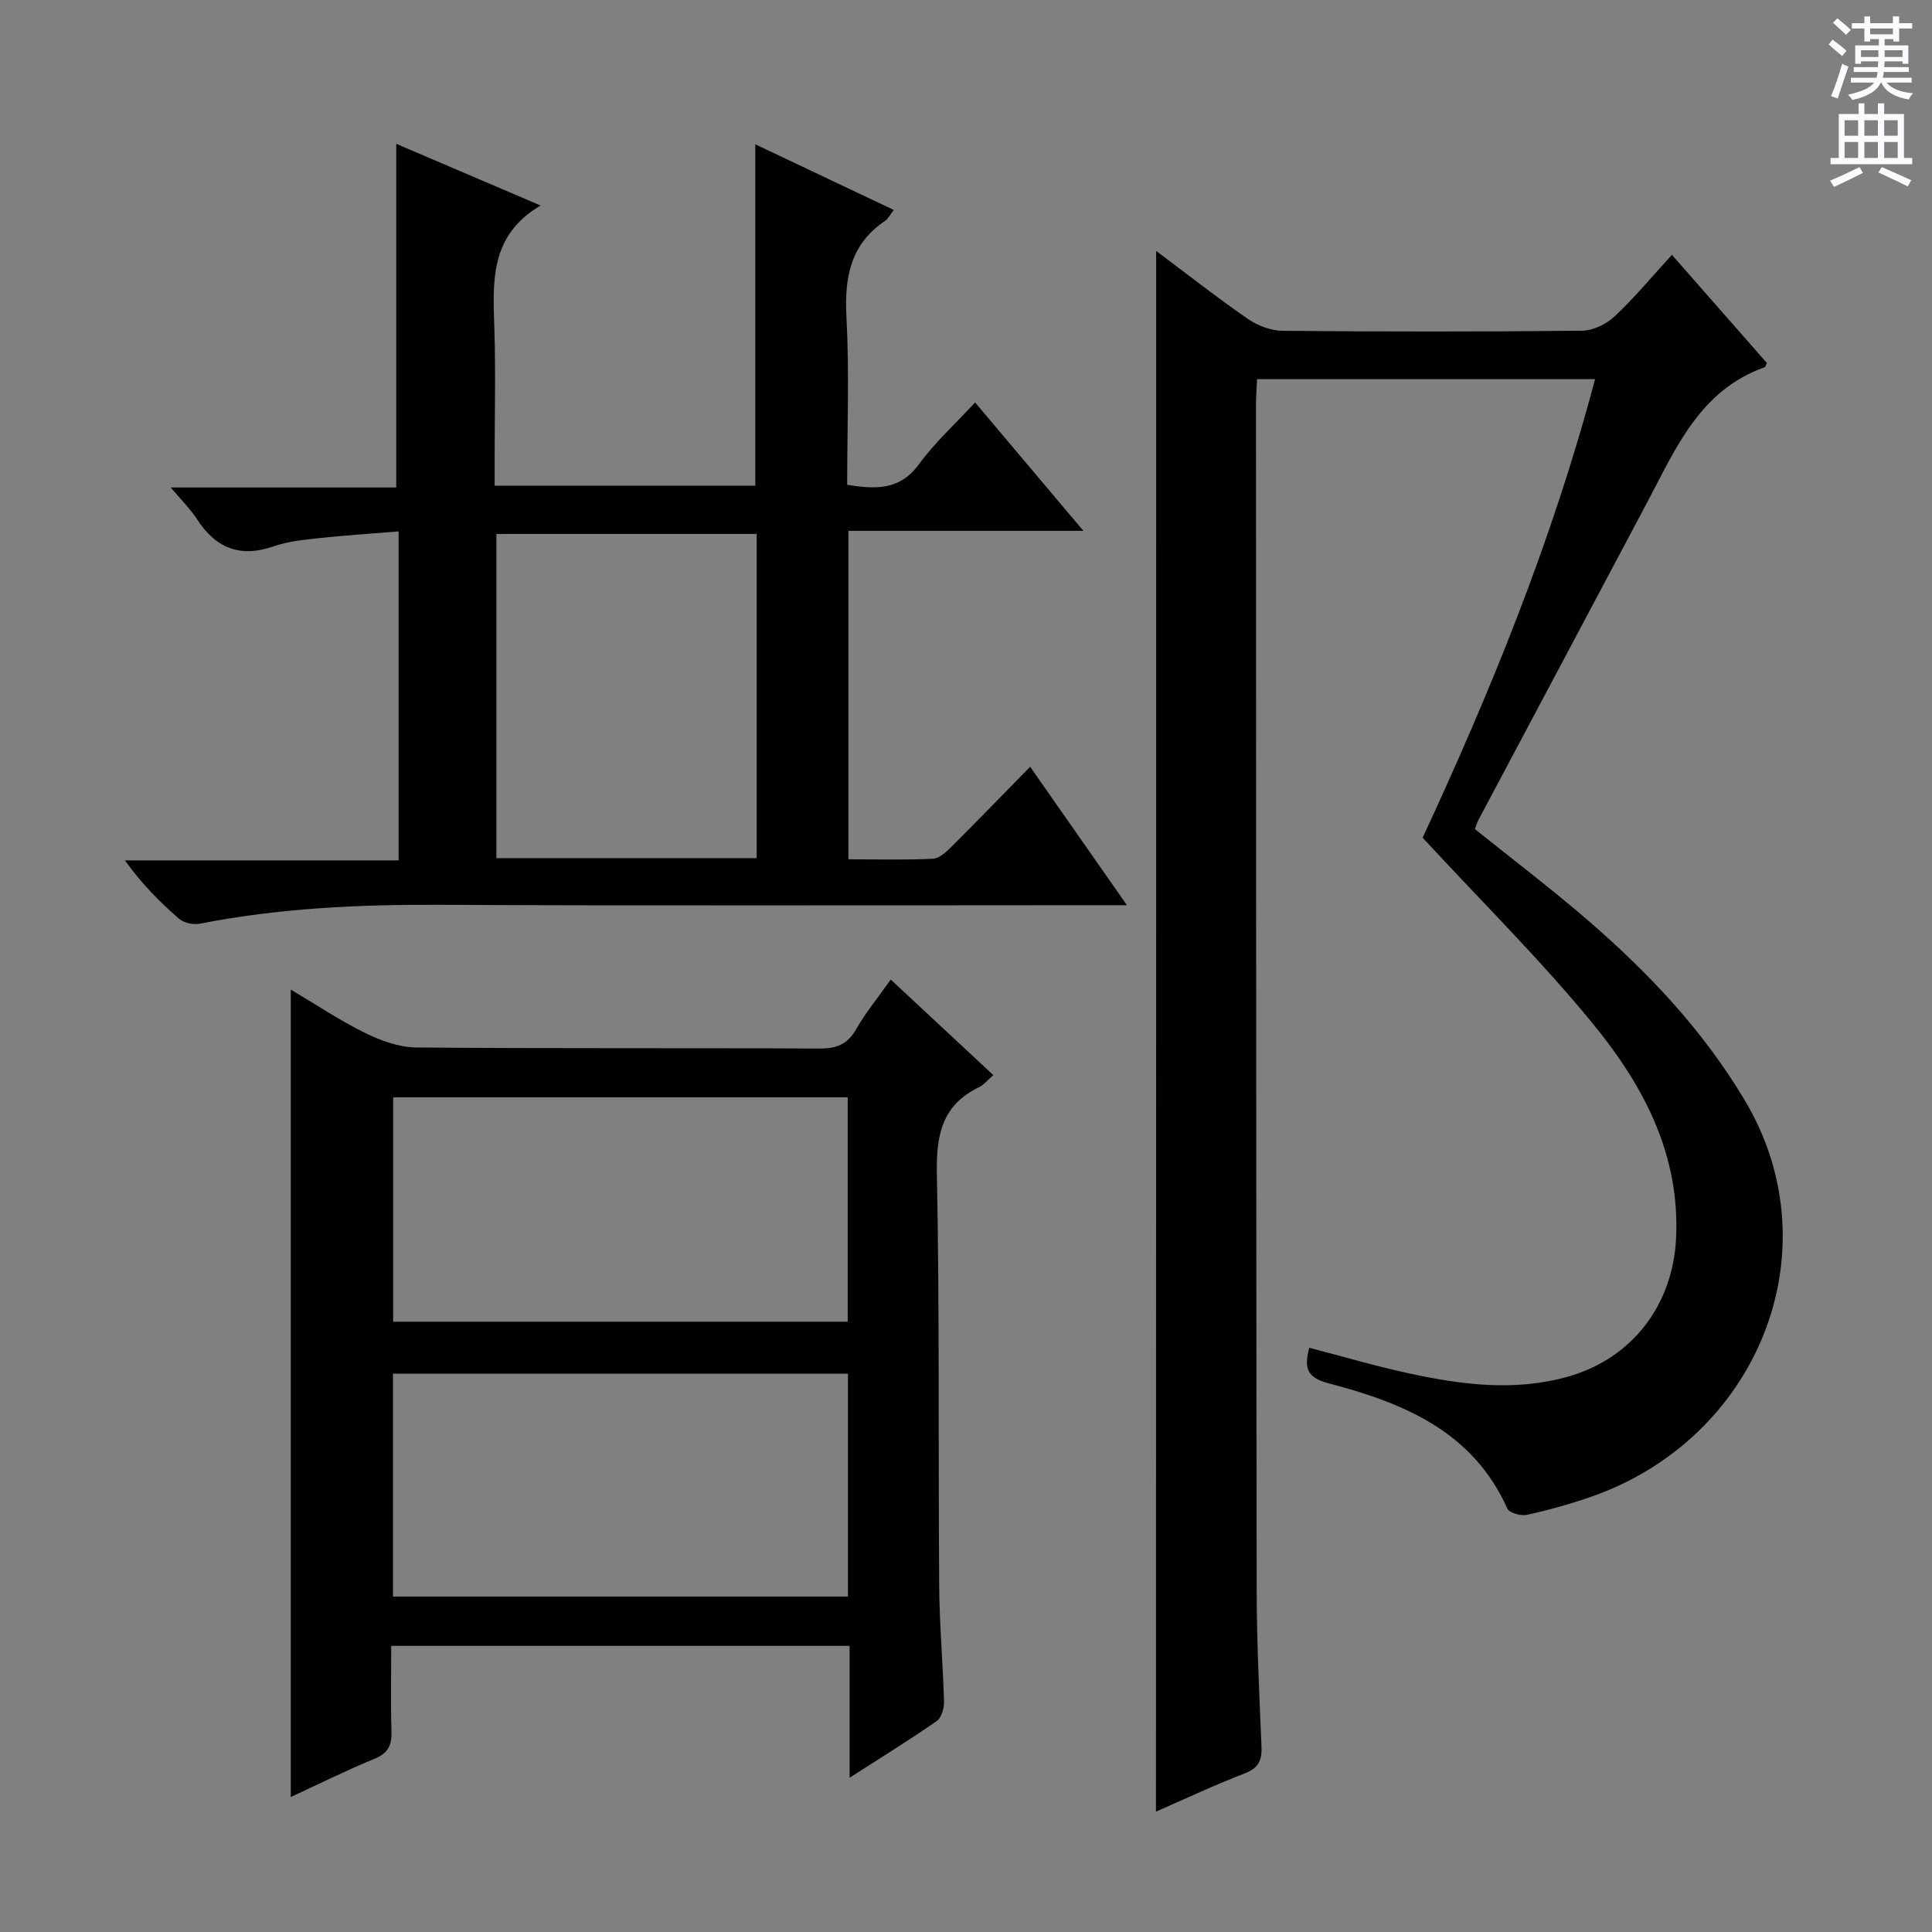 <svg enable-background="new 0 0 400 400" viewBox="0 0 400 400" xmlns="http://www.w3.org/2000/svg"><rect x="0" y="0" width="400" height="400" fill="#808080" stroke="none"/><g fill="#010100"><path d="m239.37 51.95c6.48 4.85 12.6 9.66 18.99 14.08 2.03 1.4 4.78 2.44 7.21 2.46 20.66.19 41.33.2 62-.02 2.3-.03 5.04-1.38 6.76-3 4.09-3.84 7.69-8.2 11.82-12.71 6.8 7.74 13.24 15.08 19.66 22.39-.2.4-.27.83-.47.89-13.44 4.76-18.4 16.85-24.37 28.09-11.61 21.89-23.26 43.76-34.88 65.64-.3.57-.47 1.21-.73 1.88 7.83 6.29 15.77 12.31 23.3 18.81 12.65 10.91 24.01 22.93 32.65 37.47 18.47 31.11 2.63 70.17-32.26 82.09-4.23 1.45-8.56 2.66-12.93 3.61-1.24.27-3.63-.39-4.03-1.28-7.19-16.04-21.58-21.91-36.99-25.94-4.61-1.21-5.12-3.23-4.03-7.37 6.89 1.79 13.66 3.79 20.54 5.28 10.94 2.37 21.95 3.83 33.05.69 13.23-3.75 21.67-14.78 22.35-28.57.87-17.5-6.84-31.84-17.29-44.58-10.83-13.21-23.04-25.28-35.18-38.42 13.86-29.82 26.81-61.36 35.7-94.94-23.53 0-46.44 0-69.97 0-.08 1.7-.23 3.45-.23 5.2.02 81.83.03 163.66.14 245.49.02 10.81.55 21.63 1 32.44.12 2.84-.62 4.44-3.49 5.54-6.17 2.37-12.16 5.2-18.36 7.91.04-107.78.04-215.14.04-323.13z"/><path d="m175.66 109.91v68c6 0 11.77.17 17.52-.12 1.37-.07 2.83-1.51 3.95-2.62 5.3-5.28 10.5-10.66 16.15-16.42 6.7 9.58 13.01 18.61 20.04 28.66-3.02 0-4.92 0-6.82 0-45.17 0-90.33.15-135.5-.08-16.69-.08-33.23.69-49.63 3.91-1.34.26-3.29-.15-4.29-1.01-4.02-3.49-7.77-7.28-11.22-12.1h56.67c0-22.83 0-44.93 0-68.11-5.55.46-11.07.81-16.57 1.4-3.13.34-6.35.67-9.29 1.69-6.96 2.42-12.01.4-15.9-5.64-1.32-2.05-3.11-3.79-5.42-6.54h46.69c0-24.08 0-47.46 0-71.15 9.38 4.01 19.1 8.16 29.89 12.77-10.57 6.2-9.89 15.78-9.58 25.41.29 8.99.06 18 .06 27v5.61h53.97c0-23.48 0-46.72 0-70.69 9.44 4.47 18.89 8.95 28.67 13.59-.8 1.03-1.18 1.83-1.81 2.26-7.2 4.87-8.43 11.76-7.99 19.96.61 11.44.15 22.93.15 34.68 6 .96 10.93 1.13 14.89-4.29 3.28-4.5 7.5-8.32 11.59-12.76 7.5 8.89 14.66 17.37 22.43 26.59-16.5 0-32.32 0-48.65 0zm-19 .64c-18.33 0-36.05 0-53.89 0v67.12h53.89c0-22.47 0-44.68 0-67.12z"/><path d="m175.9 368.06c0-9.7 0-18.33 0-27.3-31.71 0-63.09 0-94.9 0 0 6.04-.13 11.84.05 17.64.09 2.83-.61 4.54-3.45 5.71-5.94 2.44-11.7 5.31-17.4 7.94 0-55.88 0-111.38 0-167.17 5.08 3.01 10.04 6.34 15.35 8.96 3.27 1.61 7.07 3 10.64 3.03 27.81.24 55.63.07 83.44.22 3.57.02 5.86-.87 7.66-4.05 1.96-3.45 4.53-6.55 7.13-10.23 7.11 6.62 14.07 13.1 21.24 19.78-1.2 1.03-1.95 2.01-2.94 2.49-7.69 3.7-8.91 9.9-8.75 17.93.57 28.47.27 56.95.48 85.43.06 7.97.78 15.93 1 23.91.04 1.35-.54 3.3-1.52 3.98-5.56 3.87-11.34 7.43-18.03 11.73zm-94.5-140.87v46.45h94.11c0-15.65 0-30.99 0-46.45-31.51 0-62.61 0-94.11 0zm94.16 103.36c0-15.61 0-30.95 0-46.15-31.71 0-63.05 0-94.2 0v46.15z"/></g><path d="m378.6 9.2.8-1c.9.7 1.9 1.4 2.9 2.3l-.9 1.1c-1.1-.9-2-1.7-2.8-2.4zm.5 10.7c.9-2.1 1.6-4.3 2.3-6.7.4.2.8.4 1.3.6-.7 2.1-1.5 4.3-2.2 6.6zm.4-15.2.9-.9c1 .8 2 1.6 2.8 2.4l-1 1c-1-.9-1.9-1.8-2.7-2.5zm12.5-1.3h1.2v1.4h2.7v1.1h-2.7v2.7h-1.2v-.5h-1.8v1.3h4.9v3.8h-1.2v-.5h-3.7c0 .4-.1.9-.1 1.2h5.1v1h-5.2c0 .5-.1.9-.2 1.2h6v1h-5.2c1.1 1.3 2.9 2 5.5 2.2-.4.4-.7.8-.9 1.3-2.9-.5-4.8-1.6-5.7-3.5h-.1c-.8 1.7-2.7 2.9-5.9 3.6-.2-.4-.6-.8-.9-1.1 2.8-.6 4.6-1.4 5.4-2.5h-4.8v-1h5.3c.1-.3.2-.7.2-1.2h-4.9v-1h5c0-.4 0-.8.1-1.2h-3.6v.5h-1.2v-3.8h4.9v-1.3h-1.8v.5h-1.2v-2.7h-2.6v-1.1h2.6v-1.4h1.2v1.4h4.7v-1.4zm-6.7 8.4h3.6c0-.4 0-.9 0-1.4h-3.6zm1.9-4.7h4.7v-1.2h-4.7zm6.7 3.3h-3.7v1.4h3.7z" fill="#fbfafc"/><path d="m384.7 21.4h1.3v2.2h2.8v-2.2h1.3v2.2h4.1v9.1h1.7v1.3h-16.9v-1.3h1.7v-9.1h4.1v-2.2zm.3 13.2.7 1.2c-1.8.9-3.8 1.9-6 2.9-.2-.4-.5-.8-.8-1.3 2.4-1 4.4-2 6.1-2.8zm-3.1-6.5h2.8v-3.2h-2.8zm0 4.6h2.8v-3.3h-2.8zm4.1-4.6h2.8v-3.2h-2.8zm0 4.6h2.8v-3.3h-2.8zm3.6 1.9c2.1.9 4.1 1.8 6.1 2.7l-.7 1.3c-2.2-1.1-4.2-2-6.1-2.9zm3.3-9.7h-2.8v3.2h2.8zm-2.8 7.8h2.8v-3.3h-2.8z" fill="#fbfafc"/></svg>